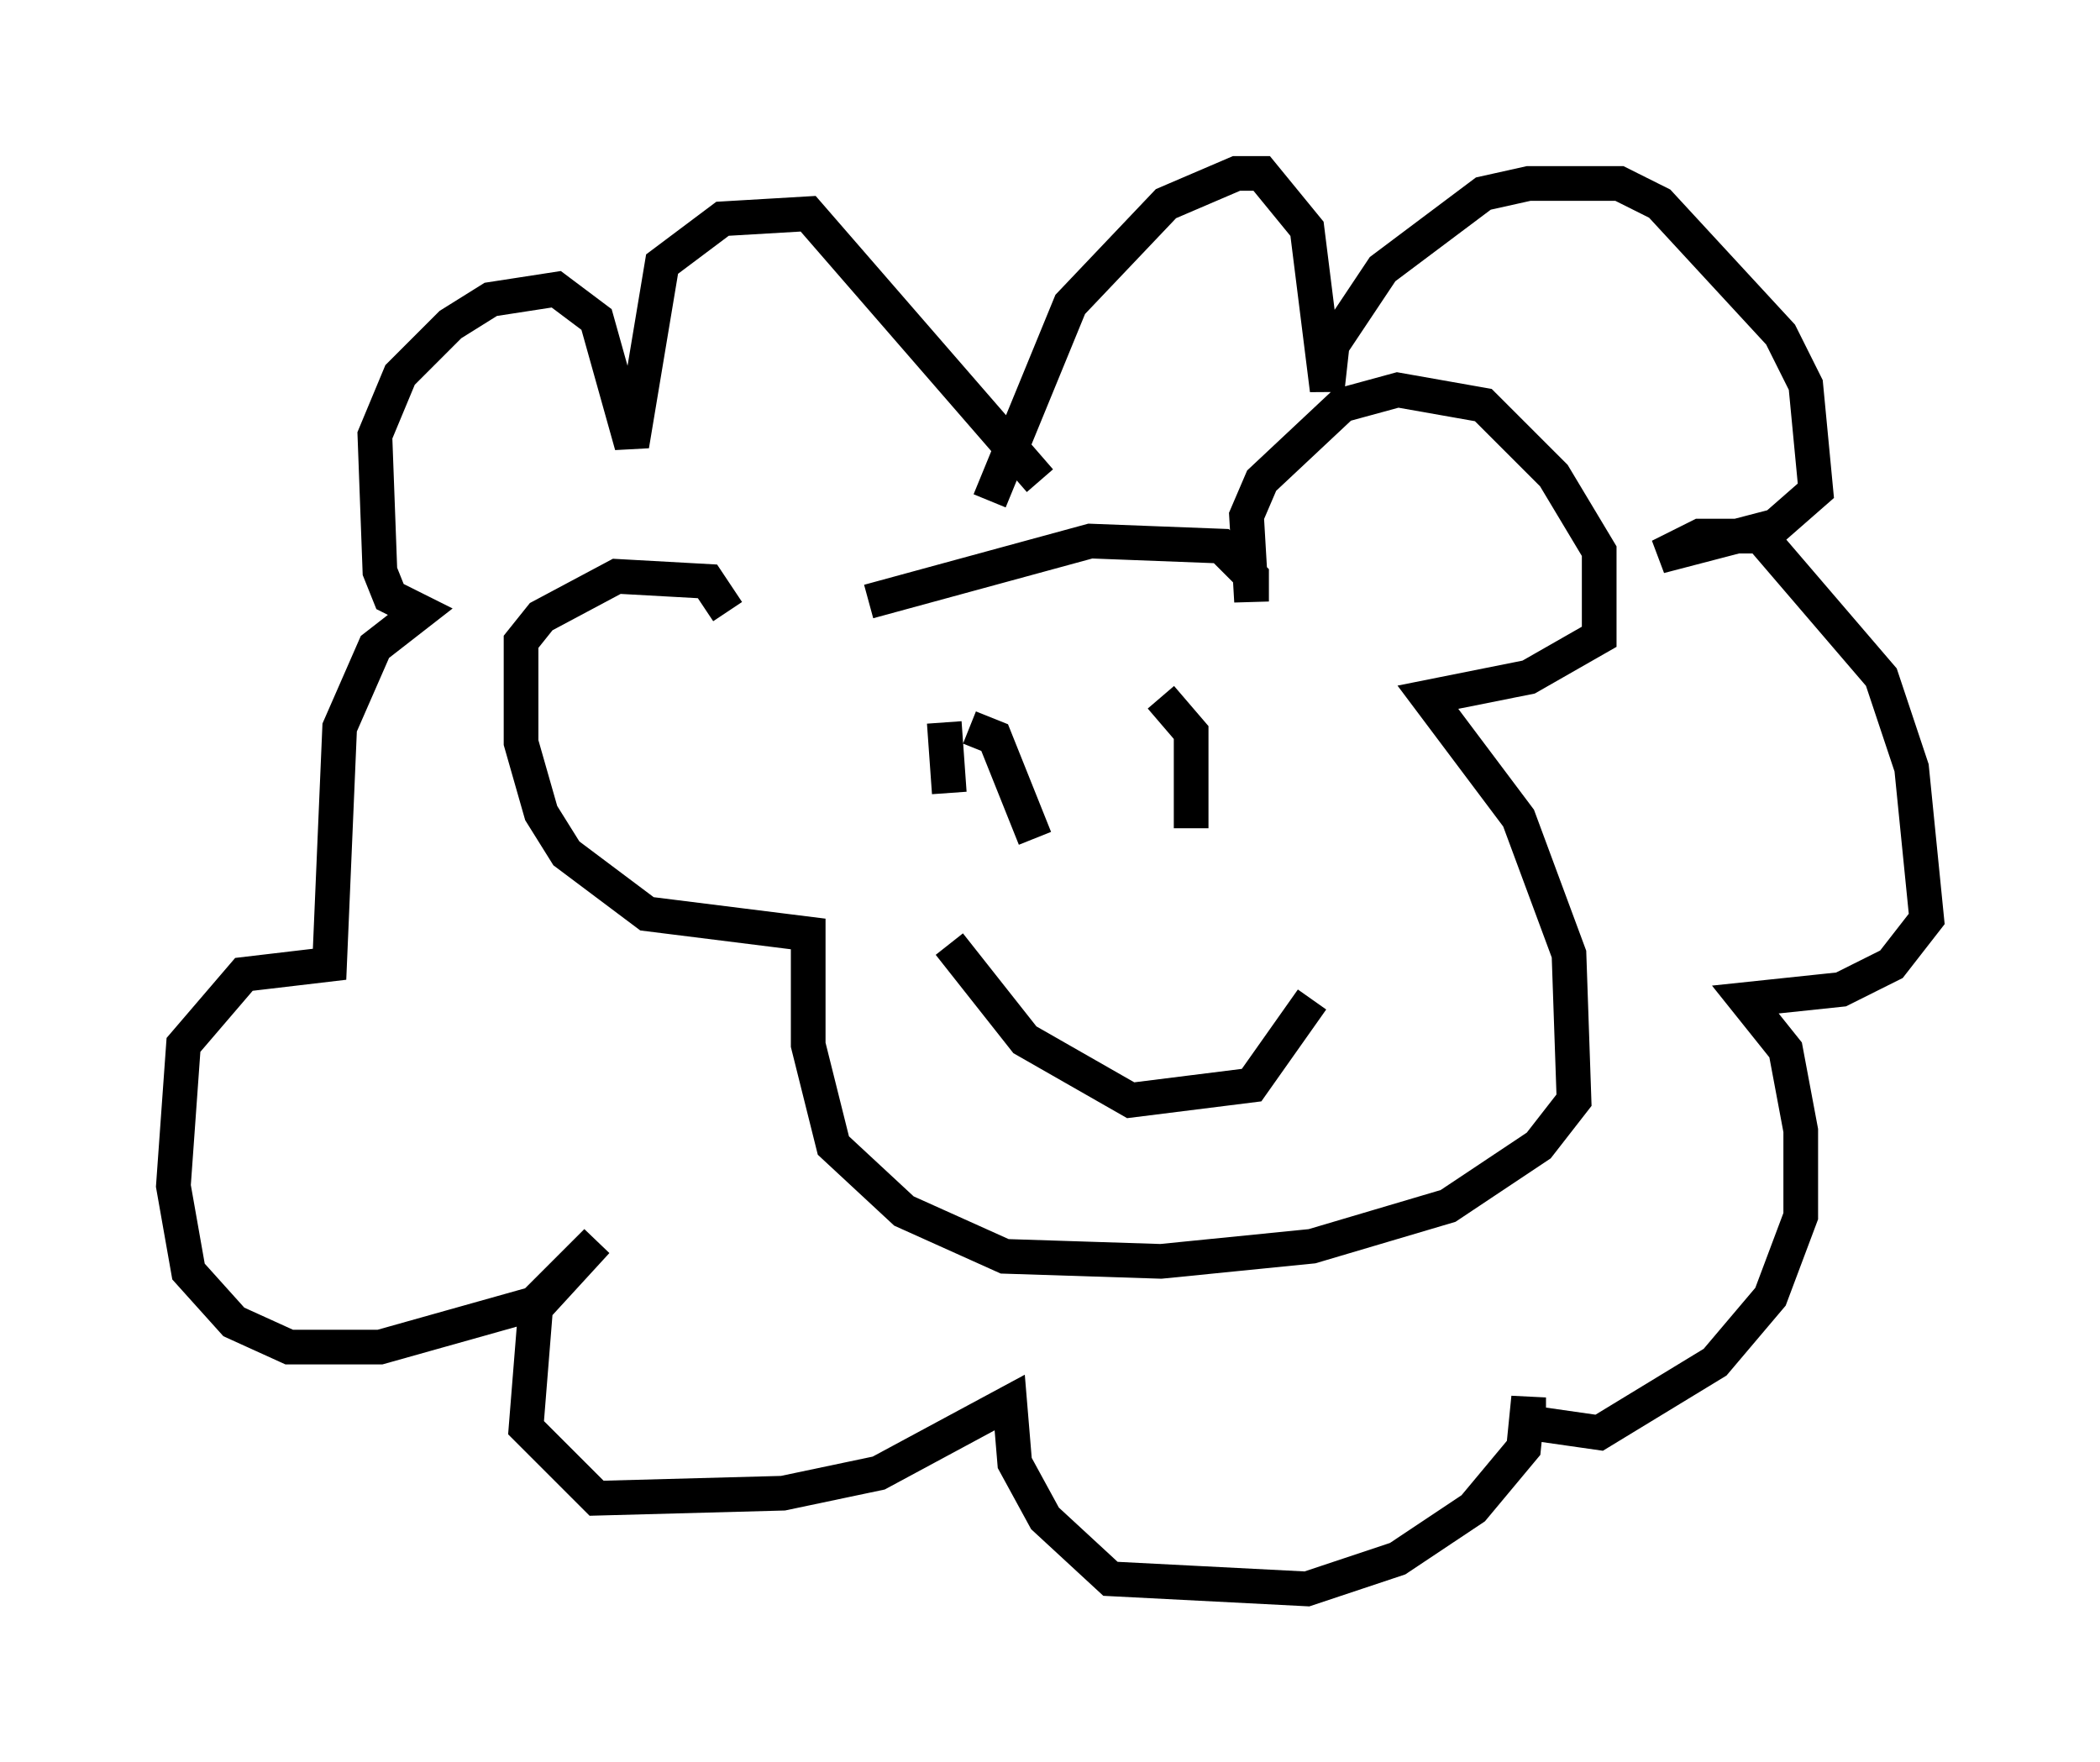<?xml version="1.0" encoding="utf-8" ?>
<svg baseProfile="full" height="50.816" version="1.1" width="60.547" xmlns="http://www.w3.org/2000/svg" xmlns:ev="http://www.w3.org/2001/xml-events" xmlns:xlink="http://www.w3.org/1999/xlink"><defs /><rect fill="white" height="50.816" width="60.547" x="0" y="0" /><path d="M23.302, 18.363 m1.743, -1.017 l6.391, -1.743 3.777, 0.145 l0.872, 0.872 0.0, 0.726 l-0.145, -2.469 0.436, -1.017 l2.324, -2.179 1.598, -0.436 l2.469, 0.436 2.034, 2.034 l1.307, 2.179 0.0, 2.469 l-2.034, 1.162 -2.905, 0.581 l2.615, 3.486 1.453, 3.922 l0.145, 4.212 -1.017, 1.307 l-2.615, 1.743 -3.922, 1.162 l-4.358, 0.436 -4.503, -0.145 l-2.905, -1.307 -2.034, -1.888 l-0.726, -2.905 0.0, -3.196 l-4.648, -0.581 -2.324, -1.743 l-0.726, -1.162 -0.581, -2.034 l0.0, -2.905 0.581, -0.726 l2.179, -1.162 2.615, 0.145 l0.581, 0.872 m6.246, 3.196 l0.145, 2.034 m6.101, -2.76 l0.872, 1.017 0.0, 2.76 m-6.972, 3.341 l2.179, 2.76 3.05, 1.743 l3.486, -0.436 1.743, -2.469 m-7.117, -4.503 l0.0, 0.0 m-2.76, -3.341 l0.726, 0.291 1.162, 2.905 m-1.307, -9.732 l2.324, -5.665 2.76, -2.905 l2.034, -0.872 0.726, 0.0 l1.307, 1.598 0.581, 4.648 l0.145, -1.307 1.453, -2.179 l2.905, -2.179 1.307, -0.291 l2.615, 0.0 1.162, 0.581 l3.486, 3.777 0.726, 1.453 l0.291, 3.05 -1.162, 1.017 l-3.341, 0.872 1.162, -0.581 l1.743, 0.0 3.486, 4.067 l0.872, 2.615 0.436, 4.358 l-1.017, 1.307 -1.453, 0.726 l-2.76, 0.291 1.162, 1.453 l0.436, 2.324 0.0, 2.469 l-0.872, 2.324 -1.598, 1.888 l-3.341, 2.034 -2.034, -0.291 l0.0, -0.726 -0.145, 1.453 l-1.453, 1.743 -2.179, 1.453 l-2.615, 0.872 -5.665, -0.291 l-1.888, -1.743 -0.872, -1.598 l-0.145, -1.743 -3.777, 2.034 l-2.76, 0.581 -5.374, 0.145 l-2.034, -2.034 0.291, -3.631 l1.743, -1.743 -1.598, 1.743 l-4.648, 1.307 -2.615, 0.0 l-1.598, -0.726 -1.307, -1.453 l-0.436, -2.469 0.291, -4.067 l1.743, -2.034 2.469, -0.291 l0.291, -6.827 1.017, -2.324 l1.307, -1.017 -0.872, -0.436 l-0.291, -0.726 -0.145, -3.922 l0.726, -1.743 1.453, -1.453 l1.162, -0.726 1.888, -0.291 l1.162, 0.872 1.017, 3.631 l0.872, -5.229 1.743, -1.307 l2.469, -0.145 6.682, 7.698 " fill="none" stroke="black" stroke-width="1" /></svg>